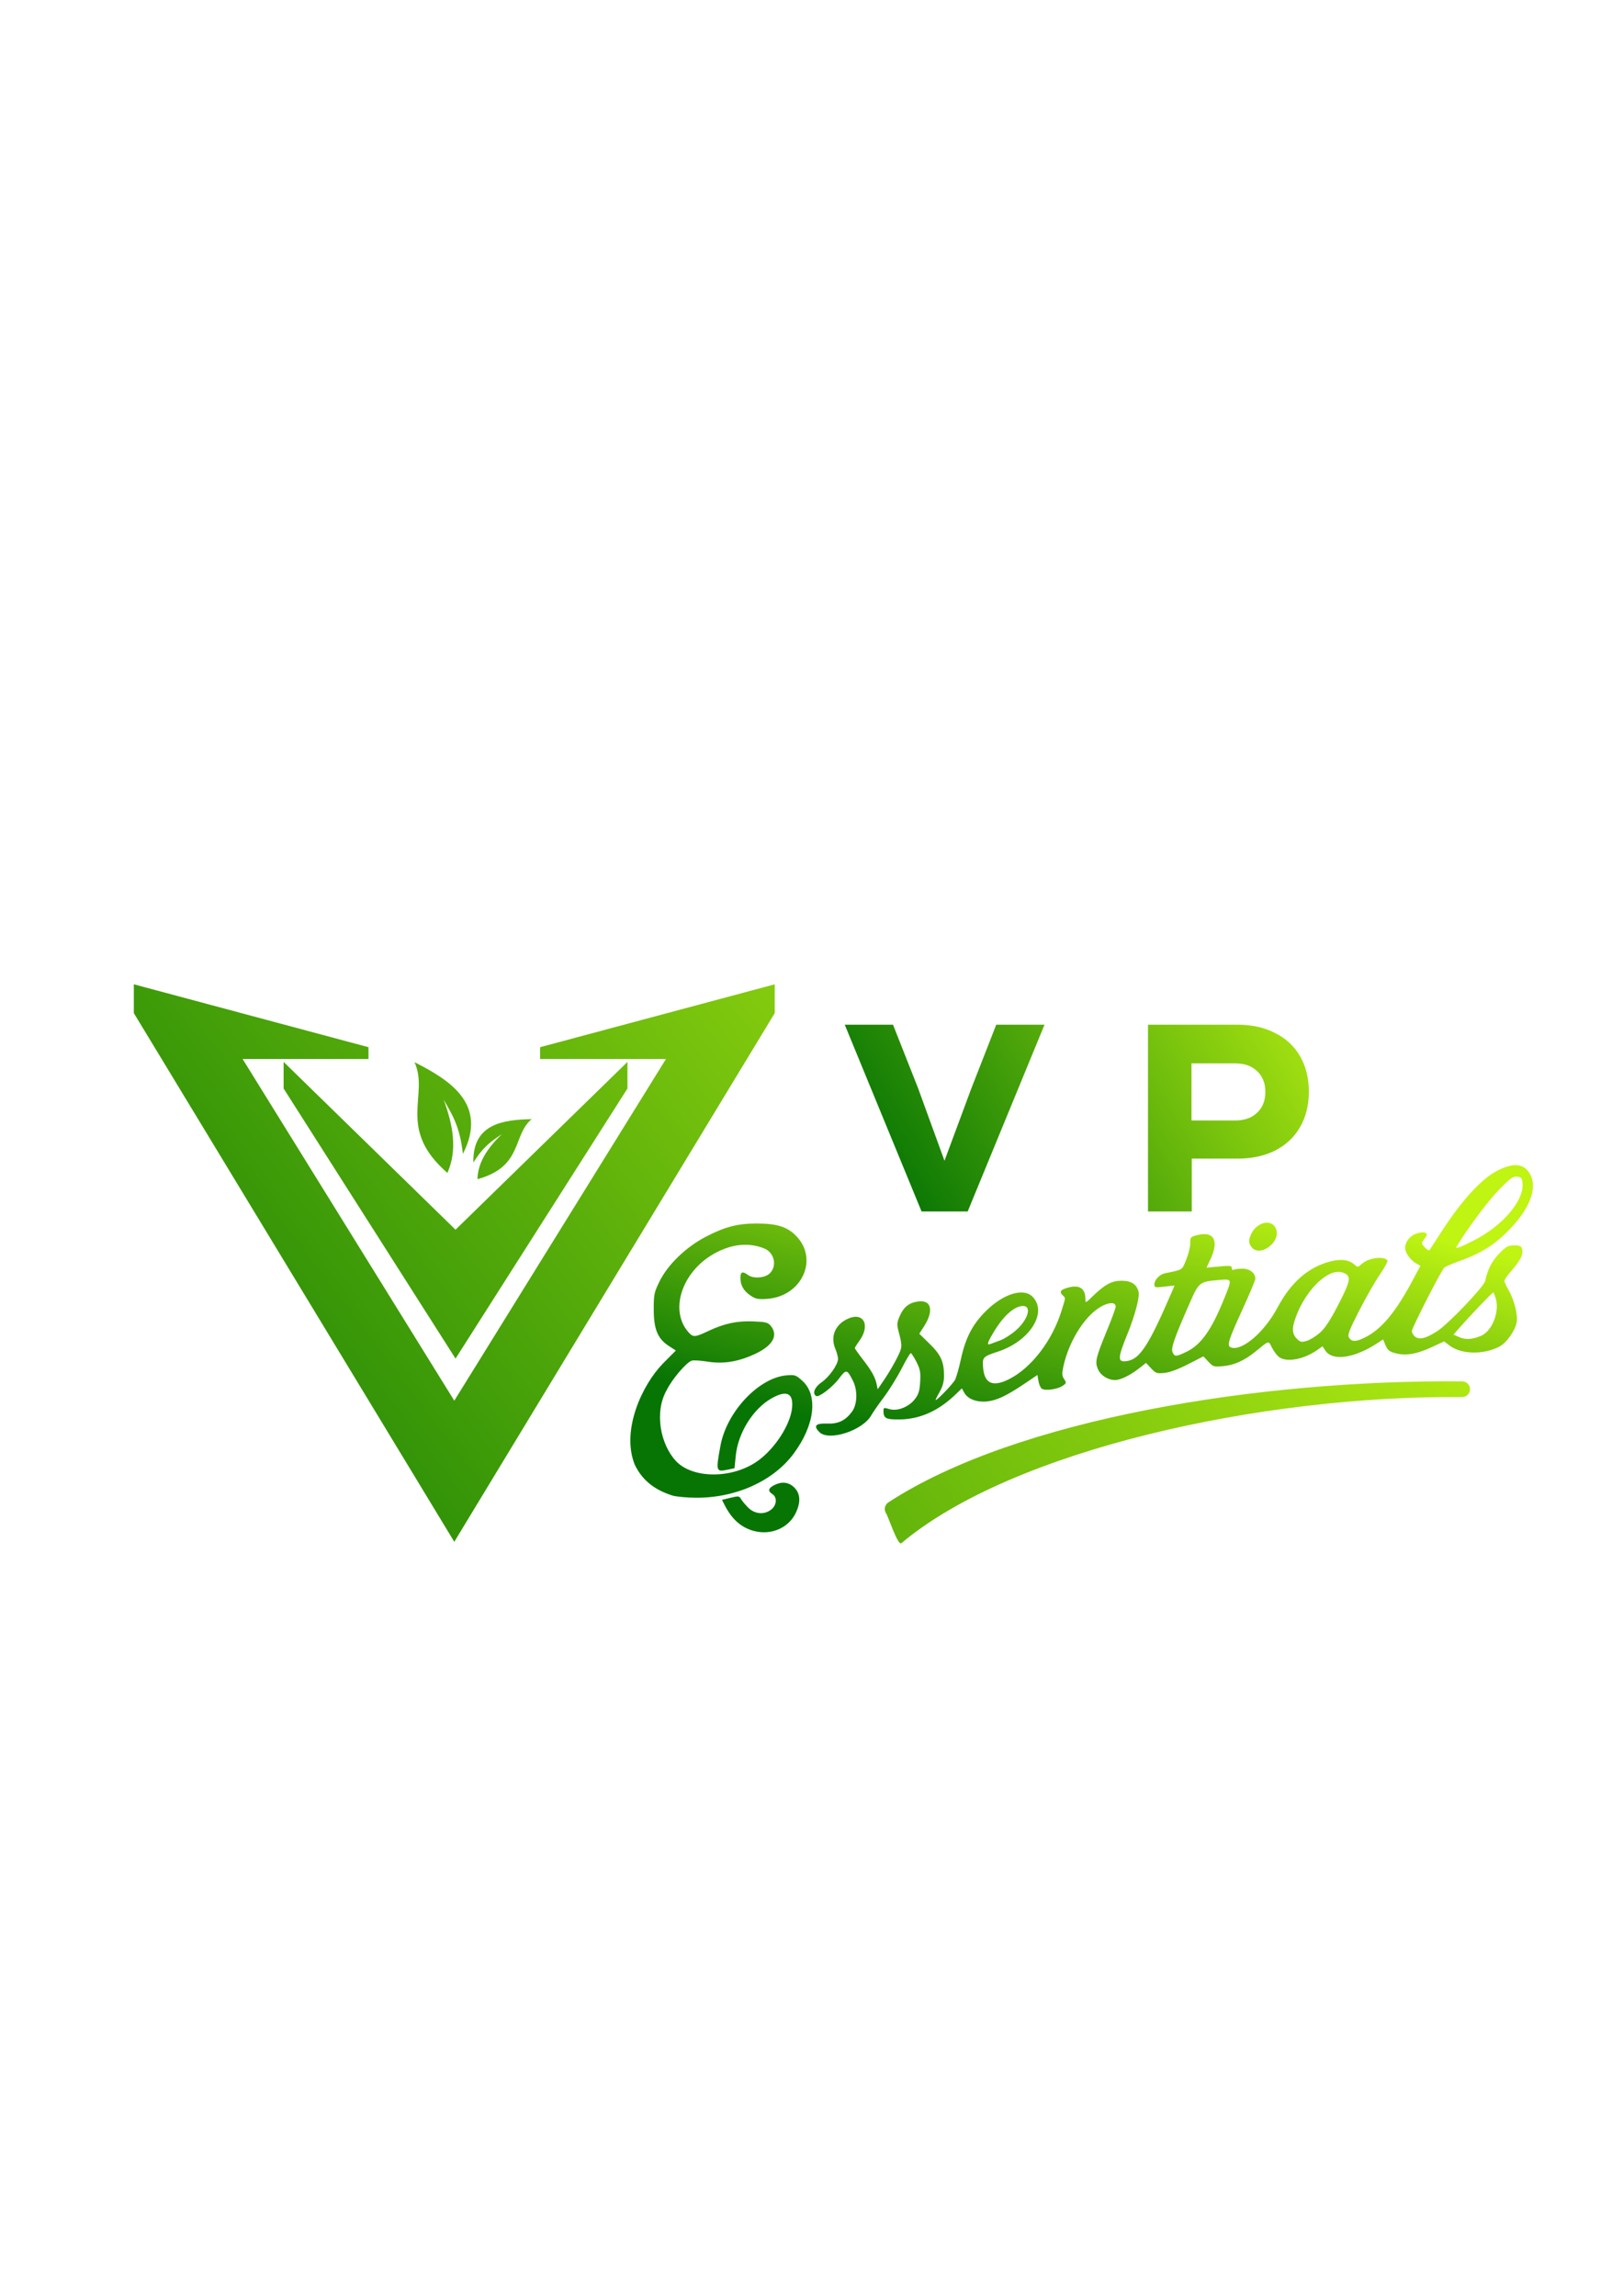 <?xml version="1.0" encoding="UTF-8" standalone="no"?>
<!-- Created with Inkscape (http://www.inkscape.org/) -->

<svg
   width="210mm"
   height="297mm"
   viewBox="0 0 210 297"
   version="1.1"
   id="svg982"
   inkscape:version="1.1.1 (3bf5ae0d25, 2021-09-20)"
   sodipodi:docname="VIP ESSENTIALS LOGO.svg"
   xmlns:inkscape="http://www.inkscape.org/namespaces/inkscape"
   xmlns:sodipodi="http://sodipodi.sourceforge.net/DTD/sodipodi-0.dtd"
   xmlns:xlink="http://www.w3.org/1999/xlink"
   xmlns="http://www.w3.org/2000/svg"
   xmlns:svg="http://www.w3.org/2000/svg">
  <sodipodi:namedview
     id="namedview984"
     pagecolor="#ffffff"
     bordercolor="#666666"
     borderopacity="1.0"
     inkscape:pageshadow="2"
     inkscape:pageopacity="0.0"
     inkscape:pagecheckerboard="0"
     inkscape:document-units="mm"
     showgrid="false"
     inkscape:zoom="0.70644641"
     inkscape:cx="396.34995"
     inkscape:cy="561.96761"
     inkscape:window-width="1920"
     inkscape:window-height="984"
     inkscape:window-x="-9"
     inkscape:window-y="-9"
     inkscape:window-maximized="1"
     inkscape:current-layer="g56443" />
  <defs
     id="defs979">
    <linearGradient
       inkscape:collect="always"
       xlink:href="#linearGradient30150"
       id="linearGradient1049"
       x1="1760.408"
       y1="184.798"
       x2="1782.281"
       y2="-4.563"
       gradientUnits="userSpaceOnUse" />
    <linearGradient
       inkscape:collect="always"
       id="linearGradient30150">
      <stop
         style="stop-color:#077504;stop-opacity:1;"
         offset="0"
         id="stop30146" />
      <stop
         style="stop-color:#bff413;stop-opacity:1"
         offset="1"
         id="stop30148" />
    </linearGradient>
    <linearGradient
       inkscape:collect="always"
       xlink:href="#linearGradient30150"
       id="linearGradient1514"
       gradientUnits="userSpaceOnUse"
       x1="1645.79"
       y1="283.278"
       x2="1798.832"
       y2="166.743" />
    <linearGradient
       inkscape:collect="always"
       xlink:href="#linearGradient30150"
       id="linearGradient1516"
       gradientUnits="userSpaceOnUse"
       x1="1645.79"
       y1="283.278"
       x2="1798.832"
       y2="166.743" />
    <linearGradient
       inkscape:collect="always"
       xlink:href="#linearGradient30150"
       id="linearGradient1518"
       gradientUnits="userSpaceOnUse"
       x1="1787.304"
       y1="212.107"
       x2="1798.832"
       y2="166.743" />
    <linearGradient
       inkscape:collect="always"
       xlink:href="#linearGradient30150"
       id="linearGradient1520"
       gradientUnits="userSpaceOnUse"
       x1="1645.79"
       y1="283.278"
       x2="1798.832"
       y2="166.743" />
    <linearGradient
       inkscape:collect="always"
       xlink:href="#linearGradient30150"
       id="linearGradient1522"
       gradientUnits="userSpaceOnUse"
       x1="1737.65"
       y1="205.073"
       x2="1798.832"
       y2="166.743" />
    <linearGradient
       inkscape:collect="always"
       xlink:href="#linearGradient30150"
       id="linearGradient1524"
       gradientUnits="userSpaceOnUse"
       x1="1645.79"
       y1="283.278"
       x2="1798.832"
       y2="166.743" />
    <linearGradient
       inkscape:collect="always"
       xlink:href="#linearGradient30150"
       id="linearGradient1526"
       gradientUnits="userSpaceOnUse"
       x1="1645.79"
       y1="283.278"
       x2="1798.832"
       y2="166.743" />
  </defs>
  <g
     inkscape:label="Layer 1"
     inkscape:groupmode="layer"
     id="layer1">
    <g
       id="g56443"
       transform="matrix(0.905,0,0,0.905,-1429.598,12.595)"
       style="fill:url(#linearGradient1049);fill-opacity:1">
      <path
         id="path39715"
         style="fill:url(#linearGradient1514);fill-opacity:1;stroke:none;stroke-width:0.475px;stroke-linecap:butt;stroke-linejoin:miter;stroke-opacity:1"
         d="m 1598.801,126.785 v 4.119 l 45.816,75.575 45.816,-75.575 v -4.119 l -33.55,8.99 v 1.687 h 17.998 l -30.264,48.842 -30.264,-48.842 h 17.997 v -1.687 z" />
      <path
         id="path39717"
         style="fill:url(#linearGradient1516);fill-opacity:1;stroke:none;stroke-width:0.475px;stroke-linecap:butt;stroke-linejoin:miter;stroke-opacity:1"
         d="m 1620.215,137.878 v 3.804 l 24.58,38.608 24.58,-38.608 v -3.804 l -24.58,23.985 z" />
      <path
         style="opacity:1;fill:url(#linearGradient1518);fill-opacity:1;stroke-width:0.241"
         d="m 1687.404,204.915 c -1.784,-0.489 -3.099,-1.66 -4.129,-3.677 l -0.388,-0.759 1.23,-0.295 c 1.128,-0.271 1.251,-0.257 1.48,0.158 0.138,0.249 0.599,0.805 1.026,1.235 0.951,0.958 2.313,1.074 3.318,0.283 0.785,-0.618 0.864,-1.759 0.153,-2.204 -0.674,-0.421 -0.6,-0.833 0.229,-1.261 1.124,-0.581 2.114,-0.467 2.917,0.336 0.844,0.844 0.928,2.027 0.251,3.517 -1.016,2.238 -3.57,3.357 -6.087,2.667 z m -11.625,-5.059 c -2.618,-0.83 -4.363,-2.274 -5.383,-4.454 -1.911,-4.87 1.036,-11.321 4.077,-14.438 l 1.822,-1.828 -1.022,-0.666 c -1.584,-1.032 -2.141,-2.392 -2.141,-5.228 0,-2.117 0.062,-2.419 0.819,-3.97 1.173,-2.404 3.788,-4.929 6.642,-6.411 2.716,-1.411 4.539,-1.884 7.266,-1.884 2.839,0 4.316,0.454 5.578,1.716 3.359,3.359 0.873,8.753 -4.179,9.064 -1.219,0.075 -1.584,-0.004 -2.289,-0.48 -0.989,-0.672 -1.439,-1.463 -1.444,-2.54 0,-0.856 0.315,-0.98 1.065,-0.413 0.769,0.581 2.462,0.454 3.153,-0.237 1.065,-1.065 0.628,-2.965 -0.817,-3.545 -2.268,-0.911 -4.771,-0.63 -7.283,0.818 -4.564,2.631 -6.29,8.142 -3.507,11.198 0.64,0.703 0.901,0.685 2.756,-0.192 2.328,-1.1 4.15,-1.492 6.492,-1.395 1.789,0.073 2.084,0.151 2.49,0.651 1.108,1.369 0.268,2.836 -2.304,4.025 -2.386,1.102 -4.5,1.438 -6.761,1.073 -0.977,-0.158 -1.989,-0.219 -2.248,-0.137 -0.75,0.238 -2.807,2.647 -3.547,4.156 -1.87,3.229 -0.893,7.881 1.322,10.226 2.411,2.513 7.999,2.514 11.596,2e-4 2.473,-1.728 4.725,-5.175 4.977,-7.62 0.221,-2.142 -0.787,-2.603 -2.964,-1.355 -2.638,1.513 -4.759,4.928 -5.086,8.187 l -0.179,1.788 -0.952,0.197 c -1.707,0.354 -1.732,0.273 -1.055,-3.425 0.889,-4.851 5.475,-9.724 9.464,-10.055 1.182,-0.098 1.325,-0.048 2.242,0.78 2.289,2.068 1.781,6.341 -1.238,10.408 -2.915,3.927 -8.27,6.346 -13.966,6.309 -1.339,-0.009 -2.868,-0.153 -3.398,-0.321 z m 21.037,-9.06 c -0.892,-0.892 -0.537,-1.285 1.101,-1.218 1.589,0.065 2.616,-0.426 3.563,-1.705 0.761,-1.028 0.826,-3.021 0.144,-4.389 -0.842,-1.686 -0.979,-1.712 -1.972,-0.382 -0.945,1.266 -2.913,2.775 -3.303,2.534 -0.578,-0.357 -0.22,-1.269 0.766,-1.951 1.113,-0.769 2.364,-2.546 2.364,-3.359 0,-0.289 -0.173,-0.939 -0.385,-1.445 -0.709,-1.696 -0.078,-3.341 1.611,-4.203 2.381,-1.215 3.515,0.79 1.779,3.143 -0.329,0.446 -0.599,0.88 -0.599,0.963 0,0.083 0.498,0.793 1.107,1.577 1.279,1.646 1.799,2.576 2.011,3.591 l 0.151,0.722 0.98,-1.444 c 0.539,-0.794 1.329,-2.137 1.756,-2.984 0.803,-1.593 0.81,-1.697 0.237,-3.889 -0.253,-0.969 -0.229,-1.23 0.202,-2.205 0.56,-1.267 1.327,-1.859 2.631,-2.034 1.874,-0.251 2.241,1.335 0.823,3.55 l -0.683,1.067 1.48,1.444 c 1.617,1.577 2.059,2.567 2.054,4.599 0,0.807 -0.191,1.503 -0.602,2.222 -0.329,0.576 -0.599,1.113 -0.599,1.194 0,0.285 2.448,-2.249 2.778,-2.875 0.183,-0.349 0.554,-1.648 0.823,-2.887 0.683,-3.147 1.667,-5.041 3.625,-6.976 2.463,-2.434 5.328,-3.316 6.609,-2.034 2.24,2.24 -0.344,6.367 -4.928,7.871 -2.161,0.709 -2.241,0.796 -2.116,2.302 0.188,2.265 1.381,2.797 3.688,1.644 3.211,-1.605 6.205,-5.512 7.538,-9.836 0.606,-1.965 0.591,-1.722 0.133,-2.181 -0.501,-0.502 -0.275,-0.797 0.844,-1.098 1.576,-0.424 2.419,0.144 2.419,1.63 0,0.626 0.019,0.623 1.022,-0.357 1.783,-1.725 2.74,-2.238 4.174,-2.238 1.37,0 2.138,0.507 2.41,1.59 0.181,0.721 -0.533,3.42 -1.591,6.013 -1.47,3.605 -1.46,4.137 0.078,3.849 1.736,-0.326 3.05,-2.384 6.211,-9.731 l 0.45,-1.046 -1.445,0.168 c -1.361,0.158 -1.445,0.138 -1.445,-0.337 0,-0.62 0.76,-1.416 1.498,-1.568 2.635,-0.543 2.429,-0.411 3.057,-1.953 0.322,-0.789 0.579,-1.841 0.572,-2.336 -0.019,-0.848 0.043,-0.916 0.931,-1.155 2.406,-0.648 3.222,0.719 1.998,3.348 l -0.601,1.292 1.806,-0.169 c 1.585,-0.148 1.807,-0.121 1.807,0.226 0,0.218 0.108,0.328 0.242,0.246 0.133,-0.082 0.695,-0.156 1.249,-0.163 1.05,-0.015 1.877,0.618 1.877,1.435 0,0.207 -0.819,2.165 -1.82,4.351 -2.059,4.497 -2.287,5.241 -1.68,5.474 1.549,0.595 4.787,-2.161 6.641,-5.652 1.945,-3.662 4.423,-5.83 7.594,-6.643 1.543,-0.395 2.673,-0.235 3.478,0.493 0.402,0.364 0.472,0.355 0.979,-0.117 0.959,-0.893 3.264,-1.198 3.701,-0.49 0.067,0.109 -0.451,1.044 -1.151,2.078 -0.701,1.034 -2.029,3.365 -2.952,5.181 -1.372,2.698 -1.629,3.378 -1.411,3.729 0.396,0.638 0.941,0.648 2.205,0.039 2.349,-1.131 4.388,-3.529 6.765,-7.951 l 1.25,-2.326 -0.699,-0.413 c -0.753,-0.445 -1.486,-1.501 -1.486,-2.141 0,-0.903 0.726,-1.797 1.693,-2.087 1.208,-0.362 1.764,-0.011 1.116,0.706 -0.222,0.245 -0.403,0.556 -0.403,0.69 0,0.28 0.919,1.169 1.055,1.019 0.05,-0.054 0.822,-1.236 1.717,-2.625 2.9,-4.503 5.758,-7.618 8.057,-8.783 2.239,-1.135 3.703,-1.001 4.568,0.416 1.1,1.805 0.26,4.516 -2.285,7.373 -2.253,2.529 -4.337,3.924 -7.636,5.112 -1.156,0.416 -2.201,0.878 -2.322,1.026 -0.577,0.708 -4.598,8.595 -4.598,9.02 0,0.267 0.226,0.643 0.502,0.836 0.635,0.445 1.519,0.213 3.13,-0.82 1.565,-1.004 6.68,-6.357 6.853,-7.171 0.354,-1.665 0.98,-2.883 2.028,-3.941 0.986,-0.996 1.26,-1.143 2.124,-1.143 0.846,0 1.014,0.085 1.137,0.576 0.179,0.717 -0.279,1.622 -1.555,3.07 -0.542,0.616 -0.987,1.256 -0.987,1.422 0,0.167 0.27,0.763 0.599,1.325 0.791,1.35 1.332,3.49 1.155,4.576 -0.196,1.21 -1.461,2.984 -2.509,3.52 -2.286,1.169 -5.427,1.091 -7.087,-0.174 l -0.774,-0.59 -1.839,0.85 c -2.125,0.982 -3.67,1.233 -5.142,0.836 -0.849,-0.229 -1.106,-0.437 -1.394,-1.126 l -0.353,-0.845 -0.772,0.508 c -3.338,2.196 -6.467,2.646 -7.494,1.077 l -0.397,-0.605 -0.693,0.494 c -1.923,1.37 -4.379,1.849 -5.489,1.071 -0.296,-0.207 -0.759,-0.811 -1.03,-1.341 -0.548,-1.074 -0.329,-1.124 -2.389,0.547 -1.573,1.276 -3.024,1.929 -4.607,2.072 -1.327,0.12 -1.428,0.09 -2.107,-0.636 l -0.712,-0.763 -2.204,1.128 c -1.423,0.728 -2.621,1.168 -3.38,1.241 -1.081,0.104 -1.234,0.05 -1.899,-0.661 l -0.724,-0.774 -0.905,0.714 c -1.316,1.038 -2.725,1.737 -3.5,1.737 -1.055,0 -2.099,-0.667 -2.484,-1.589 -0.431,-1.033 -0.291,-1.614 1.351,-5.611 0.66,-1.607 1.201,-3.083 1.201,-3.281 0,-0.588 -0.684,-0.676 -1.698,-0.219 -2.449,1.104 -4.956,4.923 -5.792,8.821 -0.206,0.963 -0.185,1.278 0.121,1.745 0.354,0.54 0.34,0.593 -0.263,0.988 -0.743,0.487 -2.445,0.71 -2.928,0.384 -0.185,-0.124 -0.401,-0.616 -0.481,-1.093 l -0.147,-0.867 -1.804,1.216 c -2.62,1.766 -3.994,2.417 -5.408,2.563 -1.478,0.153 -2.771,-0.351 -3.263,-1.271 l -0.32,-0.597 -0.978,0.935 c -2.412,2.305 -5.044,3.473 -7.904,3.507 -1.99,0.024 -2.326,-0.151 -2.334,-1.218 0,-0.481 0.058,-0.5 0.827,-0.264 1.152,0.354 2.805,-0.292 3.678,-1.438 0.524,-0.687 0.669,-1.17 0.742,-2.464 0.078,-1.369 0,-1.795 -0.539,-2.853 -0.347,-0.684 -0.71,-1.243 -0.807,-1.243 -0.097,7.1e-4 -0.688,1.002 -1.314,2.225 -0.626,1.223 -1.763,3.055 -2.526,4.071 -0.764,1.016 -1.568,2.172 -1.789,2.57 -1.217,2.199 -6.075,3.784 -7.434,2.426 z m 52.504,-11.492 c 2.104,-1.023 3.612,-3.182 5.463,-7.818 1.06,-2.655 1.082,-2.6 -0.993,-2.42 -2.581,0.224 -2.737,0.346 -3.949,3.1 -2.302,5.233 -2.794,6.64 -2.525,7.229 0.295,0.647 0.506,0.637 2.004,-0.091 z m -26.615,-1.636 c 0.535,-0.188 1.529,-0.827 2.208,-1.421 1.73,-1.514 2.309,-3.479 1.025,-3.479 -1.232,0 -2.791,1.382 -4.19,3.715 -0.961,1.602 -1.05,1.948 -0.437,1.699 0.232,-0.094 0.859,-0.325 1.394,-0.513 z m 45.68,-1.083 c 0.743,-0.654 1.471,-1.77 2.65,-4.06 1.803,-3.504 1.88,-4.094 0.59,-4.543 -1.996,-0.696 -5.255,2.417 -6.703,6.4 -0.597,1.643 -0.534,2.429 0.255,3.164 0.423,0.394 0.616,0.423 1.339,0.201 0.465,-0.143 1.306,-0.665 1.869,-1.161 z m 23.02,0.452 c 1.561,-0.658 2.652,-3.338 2.137,-5.249 -0.14,-0.52 -0.318,-0.946 -0.395,-0.946 -0.14,0 -3.394,3.41 -4.879,5.113 l -0.787,0.903 0.808,0.357 c 0.917,0.405 1.861,0.351 3.116,-0.179 z m -1.064,-13.613 c 4.128,-2.084 7.216,-5.681 7.009,-8.166 -0.065,-0.788 -0.159,-0.905 -0.77,-0.975 -0.599,-0.069 -0.971,0.202 -2.655,1.925 -1.538,1.574 -4.666,5.781 -6.005,8.078 -0.218,0.374 0.428,0.144 2.421,-0.862 z m -31.816,0.812 c -0.319,-0.487 -0.34,-0.739 -0.118,-1.414 0.62,-1.878 2.869,-2.647 3.622,-1.239 1.026,1.917 -2.326,4.455 -3.506,2.654 z"
         id="path39719"
         sodipodi:nodetypes="sscsssssssssscccsssssssscsssssssssssccsssscssssscssssssssssssssscsssssscscssssssssssssssssssscssssssscssssssssssssssssscssssssssssssssssssssssssscssscsscsssssscssscssssssssssscssscsscssscssssssssssssssssssssssssssssscssssssssssss" />
      <path
         style="color:#000000;opacity:1;fill:url(#linearGradient1520);fill-opacity:1;stroke-width:0.949;stroke-linecap:round;stroke-linejoin:round;-inkscape-stroke:none"
         d="m 1788.727,183.543 c -28.902,-0.257 -63.707,5.328 -82.054,17.303 -0.519,0.339 -0.665,1.034 -0.326,1.553 0.339,0.519 1.662,4.622 2.181,4.284 15.924,-13.388 51.524,-21.15 80.179,-20.895 0.62,0.006 1.127,-0.492 1.132,-1.112 0,-0.62 -0.492,-1.127 -1.112,-1.132 z"
         id="path39721"
         sodipodi:nodetypes="csscccc" />
      <g
         aria-label="VIP"
         id="text39725"
         style="font-weight:900;font-size:38.135px;line-height:1.25;font-family:Nexa-Trial;-inkscape-font-specification:'Nexa-Trial Heavy';fill:url(#linearGradient1522);stroke-width:0.953">
        <path
           d="m 1700.44,132.559 h 6.902 l 3.585,9.076 3.775,10.373 3.852,-10.373 3.547,-9.076 h 6.902 l -10.983,26.695 h -6.597 z"
           id="path2453" />
        <path
           d="m 1731.711,132.559 h 6.254 v 26.695 h -6.254 z"
           id="path2455" />
        <path
           d="m 1743.8,132.559 h 12.775 q 3.089,0 5.377,1.182 2.326,1.144 3.585,3.318 1.258,2.174 1.258,5.072 0,2.898 -1.258,5.072 -1.258,2.174 -3.585,3.356 -2.288,1.144 -5.377,1.144 h -6.521 v 7.551 h -6.254 z m 12.47,13.691 q 1.983,0 3.127,-1.106 1.182,-1.106 1.182,-2.975 0,-1.869 -1.182,-2.975 -1.144,-1.106 -3.127,-1.106 h -6.254 v 8.161 z"
           id="path2457" />
      </g>
      <path
         style="fill:url(#linearGradient1524);fill-opacity:1;stroke:none;stroke-width:0.265px;stroke-linecap:butt;stroke-linejoin:miter;stroke-opacity:1"
         d="m 1643.63,153.742 c -7.338,-6.361 -2.546,-11.123 -4.701,-15.824 4.971,2.521 10.572,5.957 6.919,13.109 -0.446,-4.034 -1.586,-5.691 -2.748,-7.746 1.345,3.651 1.992,7.204 0.53,10.461 z"
         id="path39735"
         sodipodi:nodetypes="ccccc" />
      <path
         style="fill:url(#linearGradient1526);fill-opacity:1;stroke:none;stroke-width:0.185px;stroke-linecap:butt;stroke-linejoin:miter;stroke-opacity:1"
         d="m 1647.933,154.641 c 6.557,-1.806 4.965,-6.261 7.745,-8.583 -3.902,0.093 -8.479,0.575 -8.328,6.198 1.499,-2.415 2.719,-3.118 4.074,-4.067 -1.952,1.902 -3.433,3.952 -3.491,6.452 z"
         id="path39737"
         sodipodi:nodetypes="ccccc" />
    </g>
  </g>
</svg>
